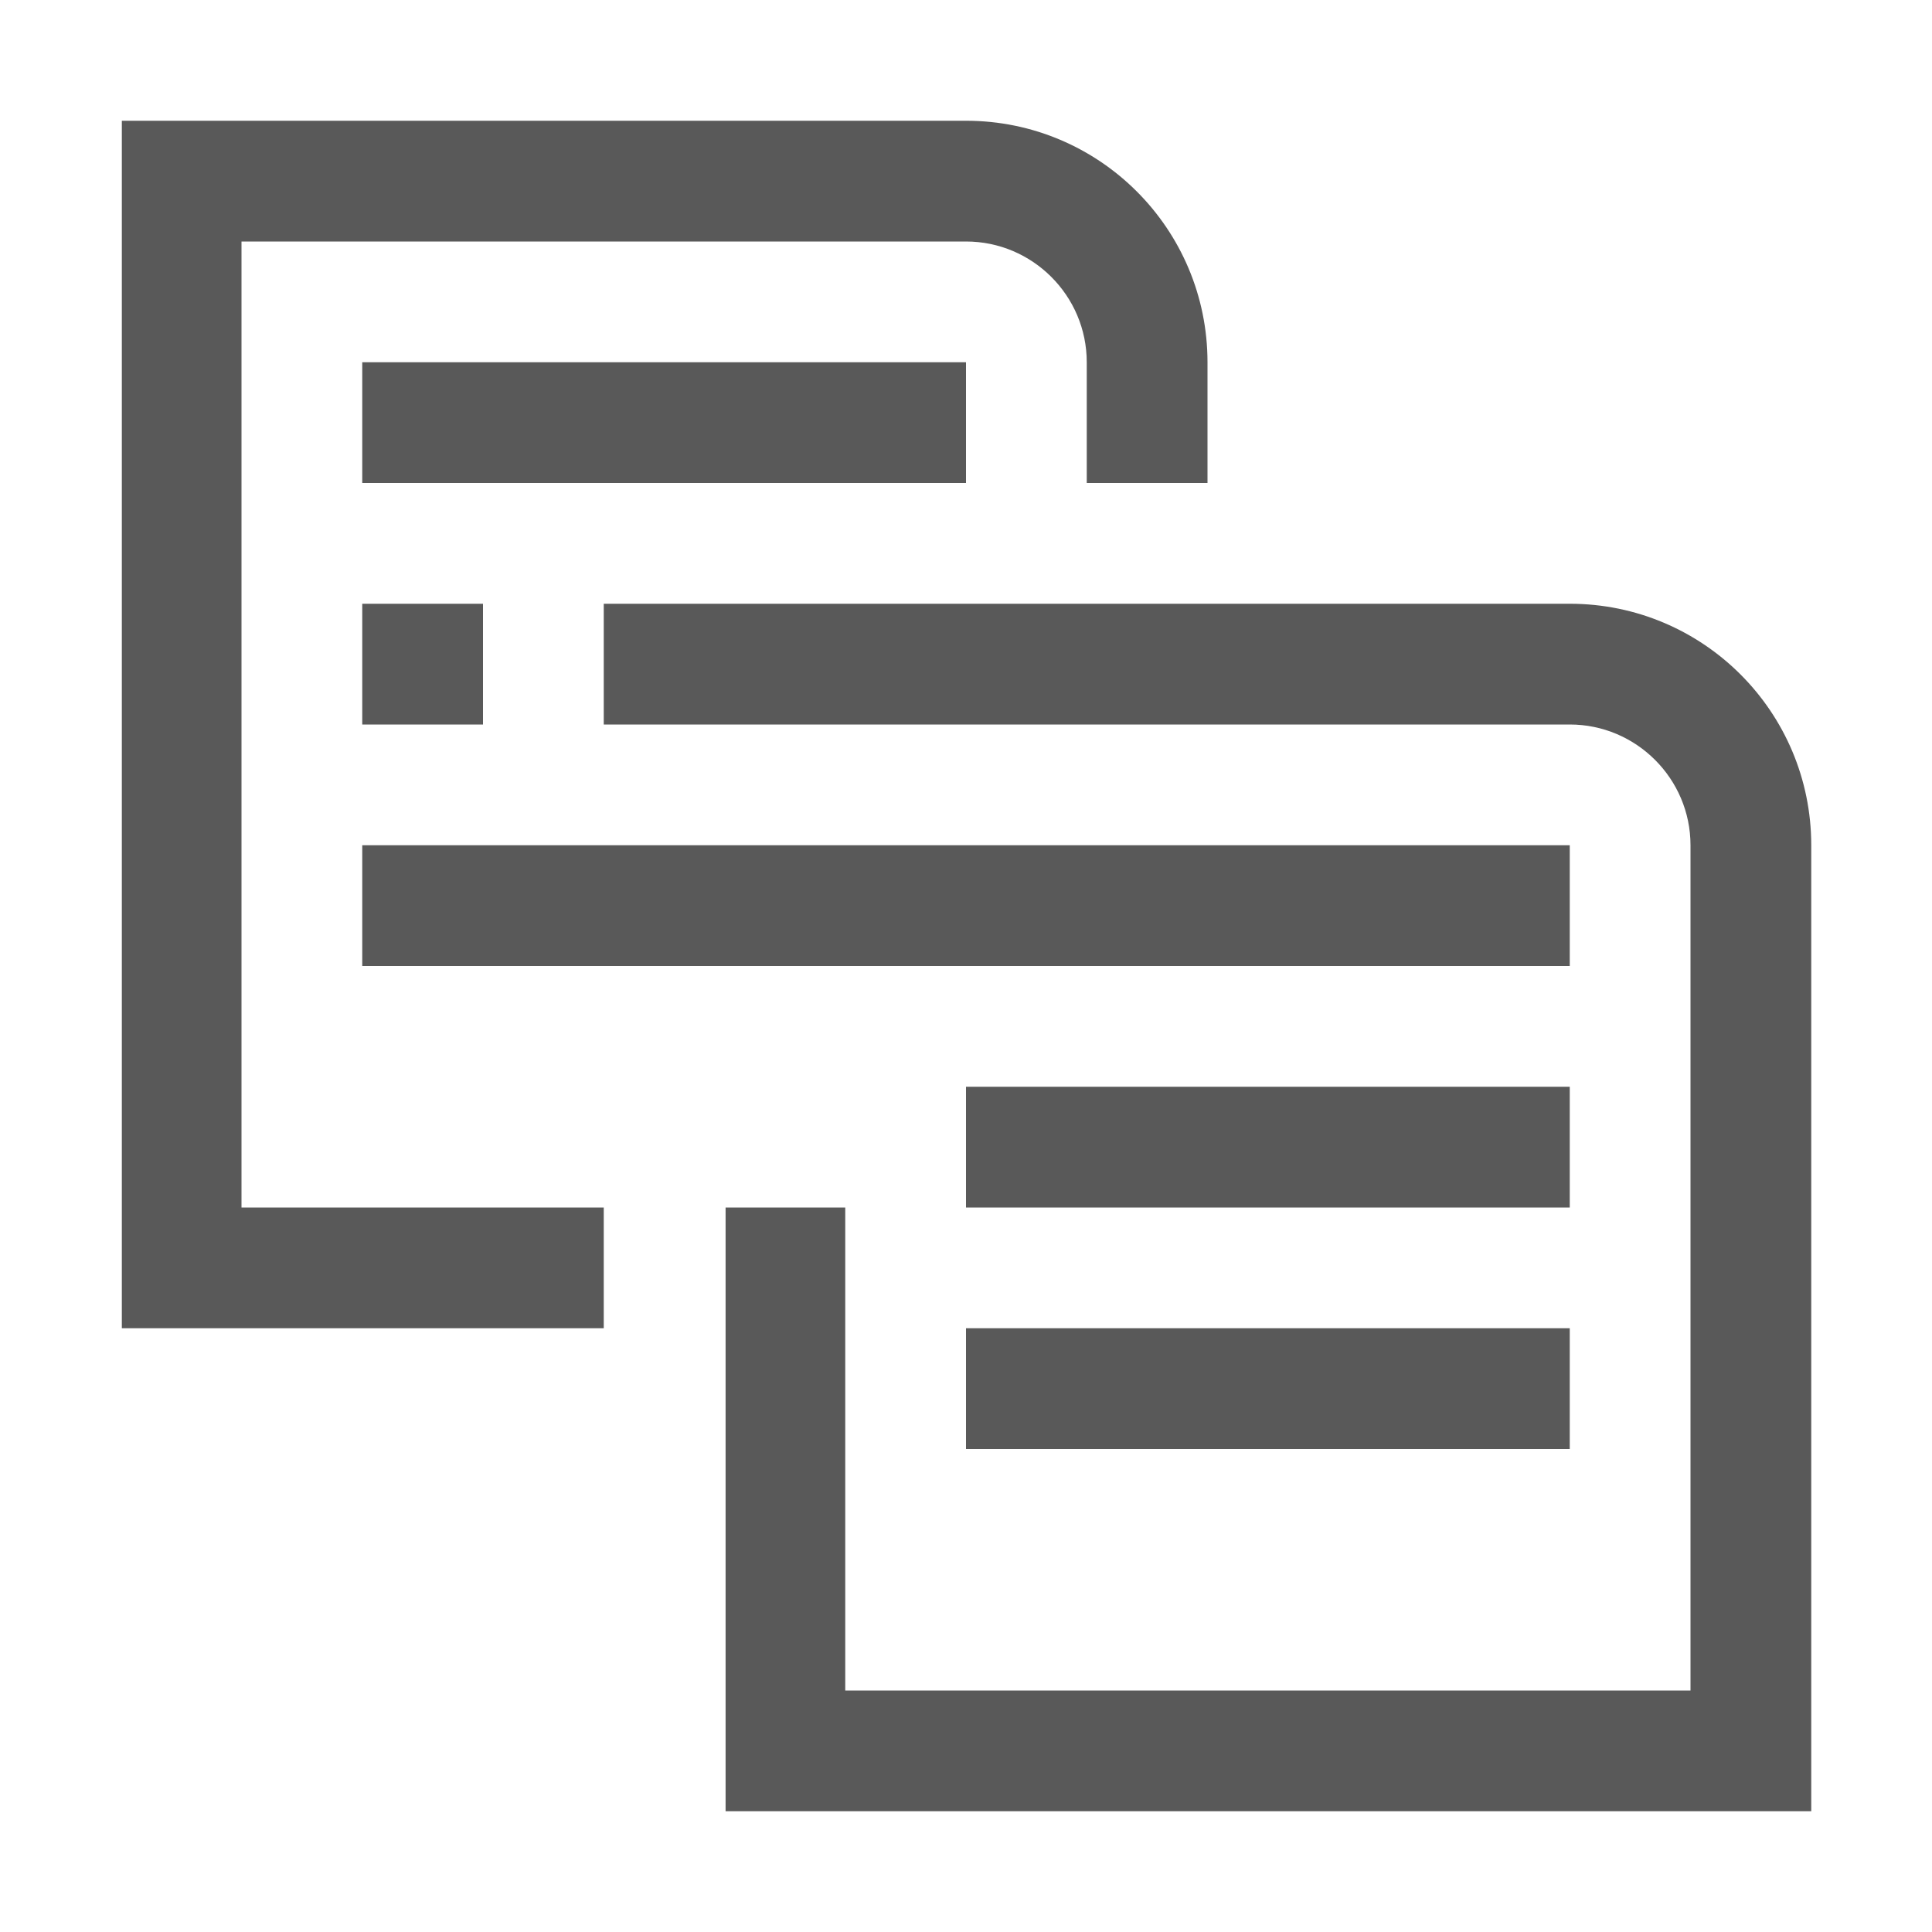 <svg xmlns="http://www.w3.org/2000/svg" width="512" height="512" viewBox="0 0 512 512"><path d="M256 32H32.288v320H160v-32H64V64h192c17.632 0 32 14.368 32 32v32h32V96c0-35.36-28.64-64-64-64zM96 96h160v32H96V96zm0 64h32v32H96v-32zm320 0H160v32h256c17.632 0 32 14.368 32 32v224H224V320h-31.712v160H480V224c0-35.36-28.64-64-64-64zM96 224h320v32H96v-32zm160 64h160v32H256v-32zm0 64h160v32H256v-32z" fill="#595959"/></svg>
